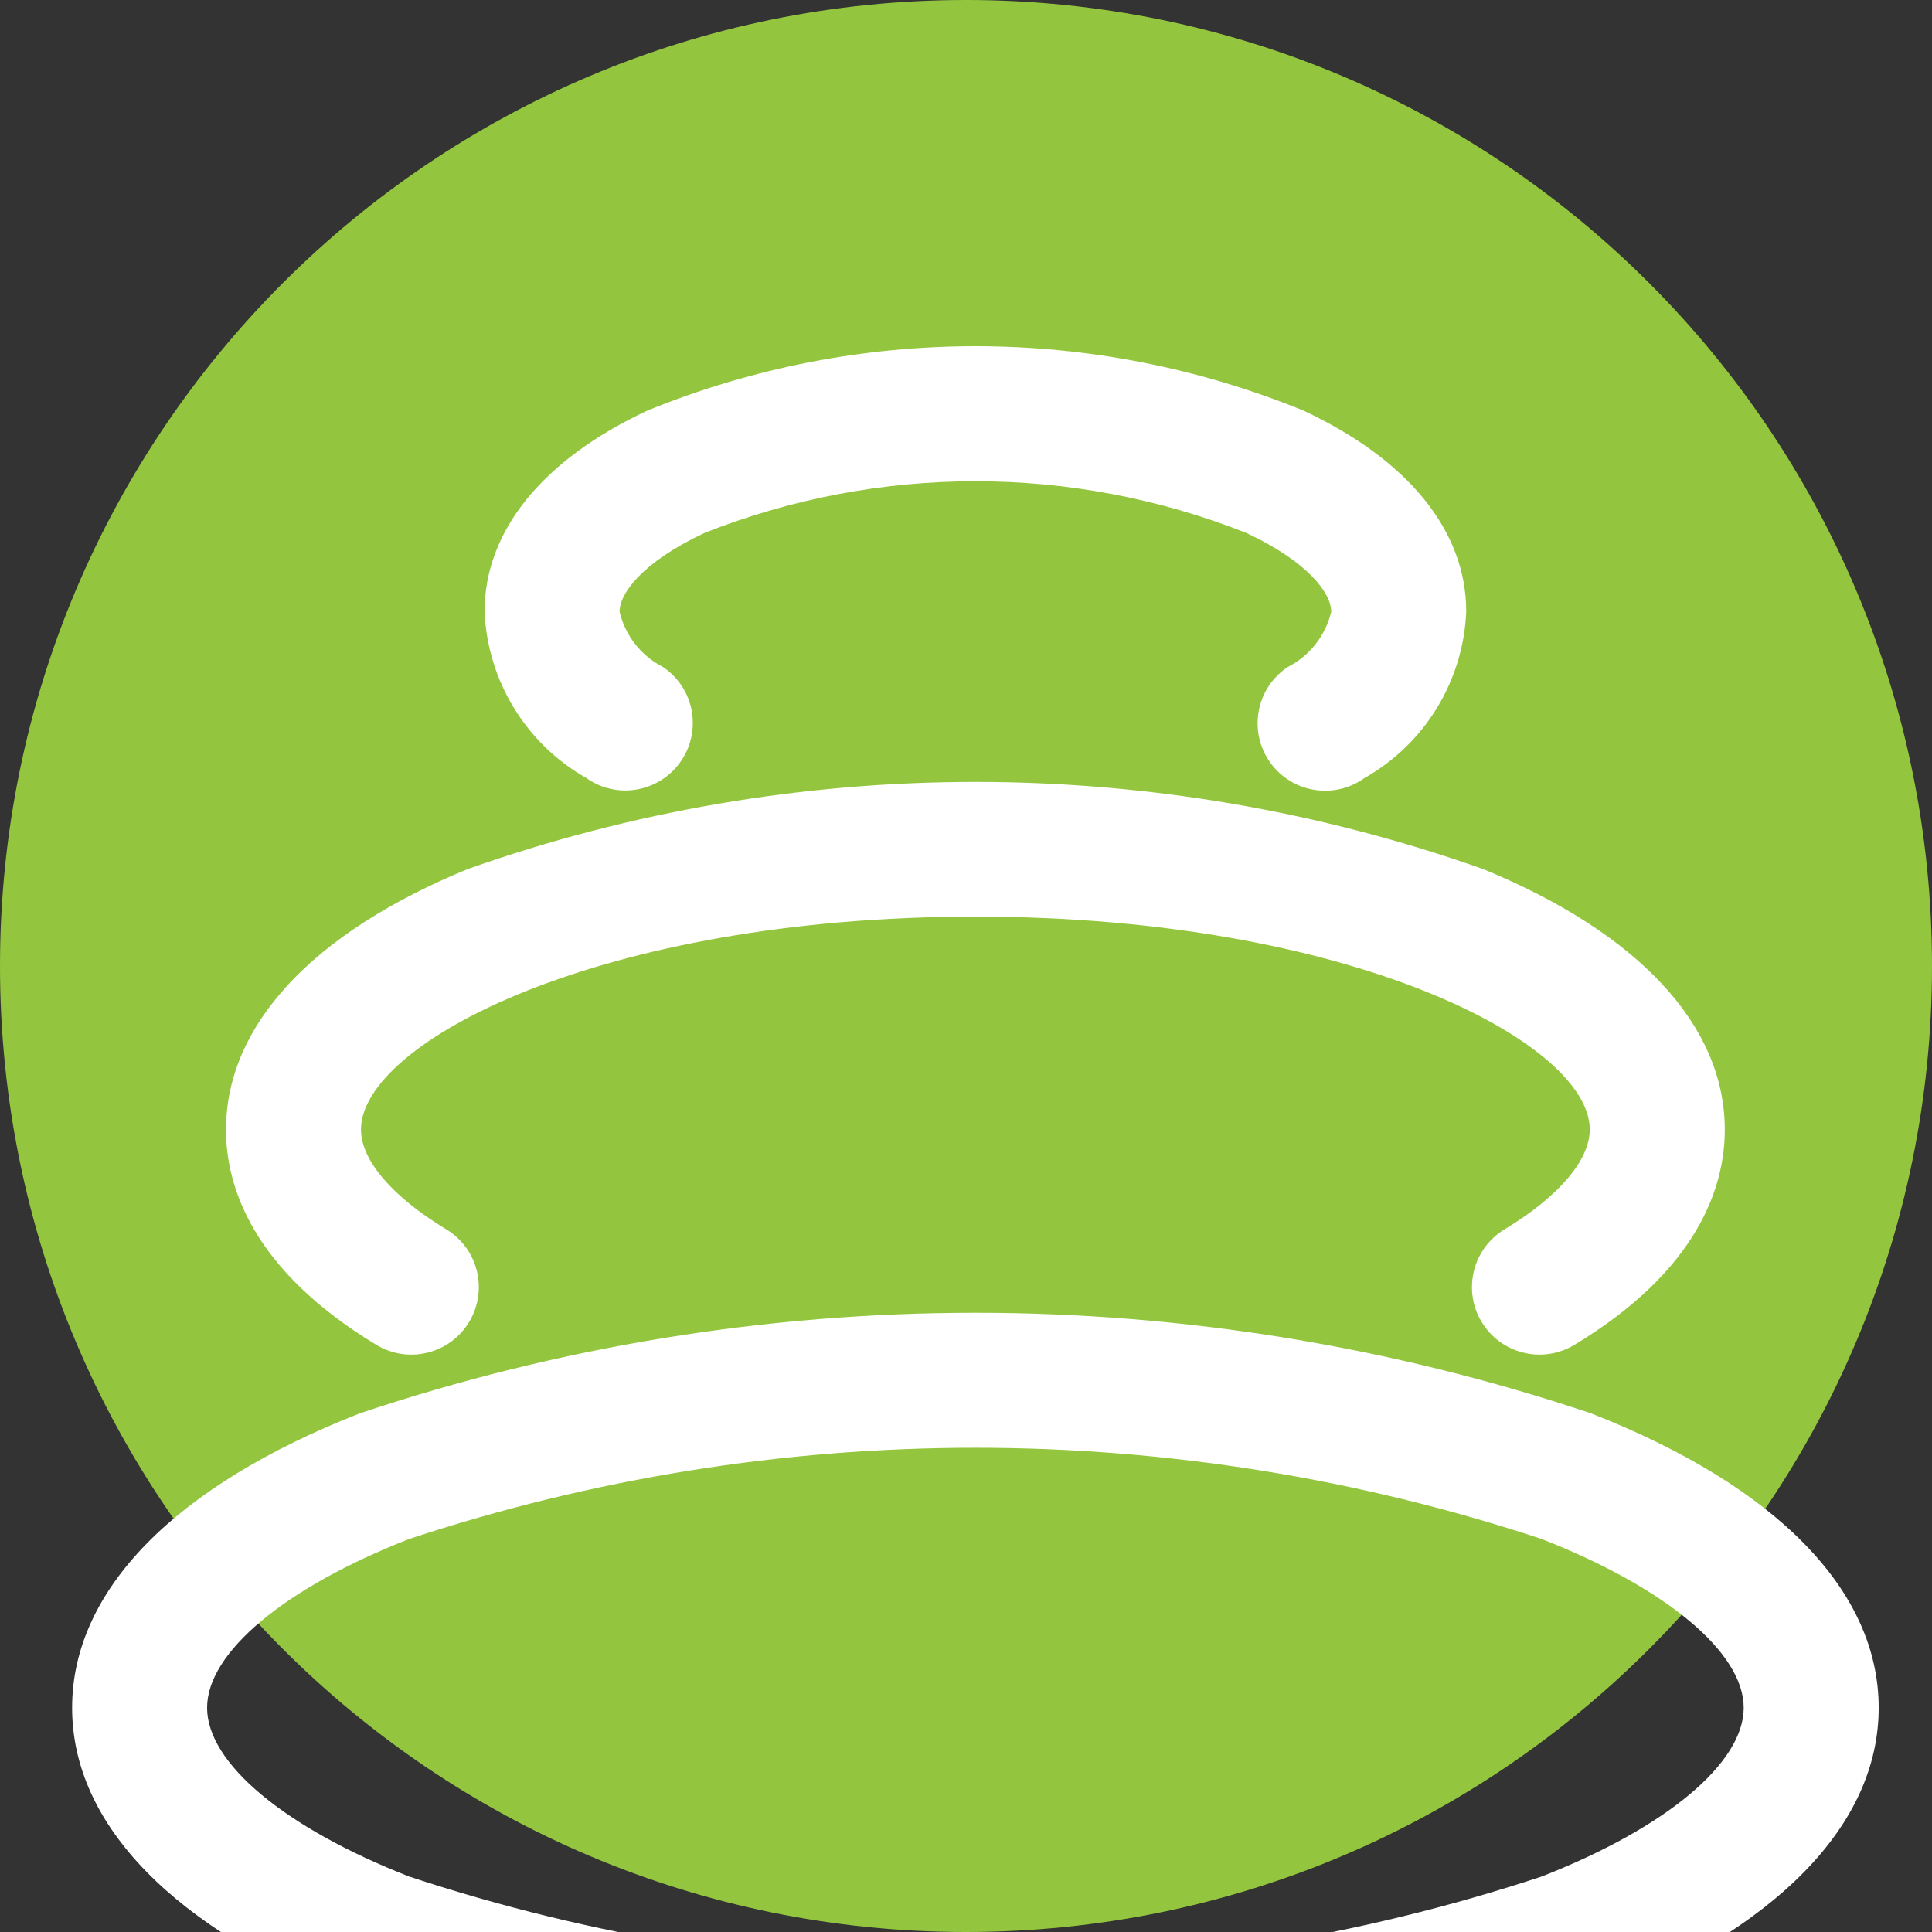 <?xml version="1.0" encoding="utf-8"?>
<!-- Generator: Adobe Illustrator 17.0.1, SVG Export Plug-In . SVG Version: 6.00 Build 0)  -->
<!DOCTYPE svg PUBLIC "-//W3C//DTD SVG 1.1//EN" "http://www.w3.org/Graphics/SVG/1.1/DTD/svg11.dtd">
<svg version="1.1" id="Группа_1" xmlns="http://www.w3.org/2000/svg" xmlns:xlink="http://www.w3.org/1999/xlink" x="0px"
	 y="0px" width="48.494px" height="48.494px" viewBox="0.009 0.007 48.494 48.494"
	 enable-background="new 0.009 0.007 48.494 48.494" xml:space="preserve">
<rect x="0.009" y="0.007" width="48.494" height="48.494" fill="#333333" stroke="none"/>
<path fill="#93C63E" d="M24.255,0.007c13.391-0.001,24.247,10.855,24.248,24.246S37.648,48.5,24.257,48.501
	S0.01,37.646,0.009,24.255c0,0,0-0.001,0-0.001C0.009,10.863,10.864,0.008,24.255,0.007z"/>
<path fill="#FFFFFF" d="M39.945,50.262c-10.027,3.366-20.879,3.366-30.906,0c-4.656-1.824-7.22-4.448-7.22-7.389
	s2.564-5.565,7.22-7.39c10.027-3.366,20.878-3.366,30.905,0c4.657,1.824,7.221,4.449,7.221,7.39S44.601,48.438,39.945,50.262z
	 M38.708,38.637c-9.231-3.054-19.201-3.054-28.432,0c-3.127,1.225-5.069,2.848-5.069,4.236s1.942,3.01,5.069,4.235
	c9.231,3.054,19.201,3.054,28.432,0c3.126-1.225,5.069-2.848,5.069-4.235S41.834,39.862,38.708,38.637z M39.527,33.764
	c-0.801,0.484-1.842,0.227-2.327-0.573c-0.484-0.801-0.227-1.842,0.574-2.327l0,0c1.36-0.822,2.139-1.736,2.139-2.506
	c0-2.179-6.007-5.343-15.422-5.343S9.07,26.179,9.07,28.358c0,0.77,0.78,1.684,2.14,2.506c0.801,0.484,1.057,1.526,0.573,2.327
	c-0.484,0.801-1.526,1.057-2.327,0.573c-3.119-1.886-3.774-3.98-3.774-5.4c0-2.612,2.153-4.935,6.063-6.542
	c8.248-2.918,17.246-2.918,25.494,0c3.91,1.607,6.063,3.931,6.063,6.542C43.302,29.781,42.647,31.881,39.527,33.764z M34.257,19.537
	c-0.76,0.545-1.819,0.371-2.364-0.389c-0.545-0.76-0.371-1.819,0.389-2.364c0.017-0.012,0.034-0.024,0.051-0.035
	c0.55-0.28,0.949-0.788,1.09-1.389c0-0.452-0.559-1.241-2.135-1.978c-4.366-1.727-9.226-1.727-13.592,0
	c-1.576,0.737-2.135,1.526-2.135,1.978c0.141,0.601,0.54,1.109,1.09,1.389c0.776,0.522,0.982,1.575,0.459,2.351
	c-0.522,0.776-1.575,0.982-2.351,0.459c-0.011-0.008-0.023-0.016-0.034-0.024c-1.514-0.859-2.479-2.438-2.553-4.177
	c0-2.021,1.452-3.814,4.089-5.046c5.276-2.153,11.186-2.153,16.462,0c2.637,1.233,4.089,3.024,4.089,5.046
	C36.739,17.1,35.773,18.679,34.257,19.537L34.257,19.537z"/>
</svg>
